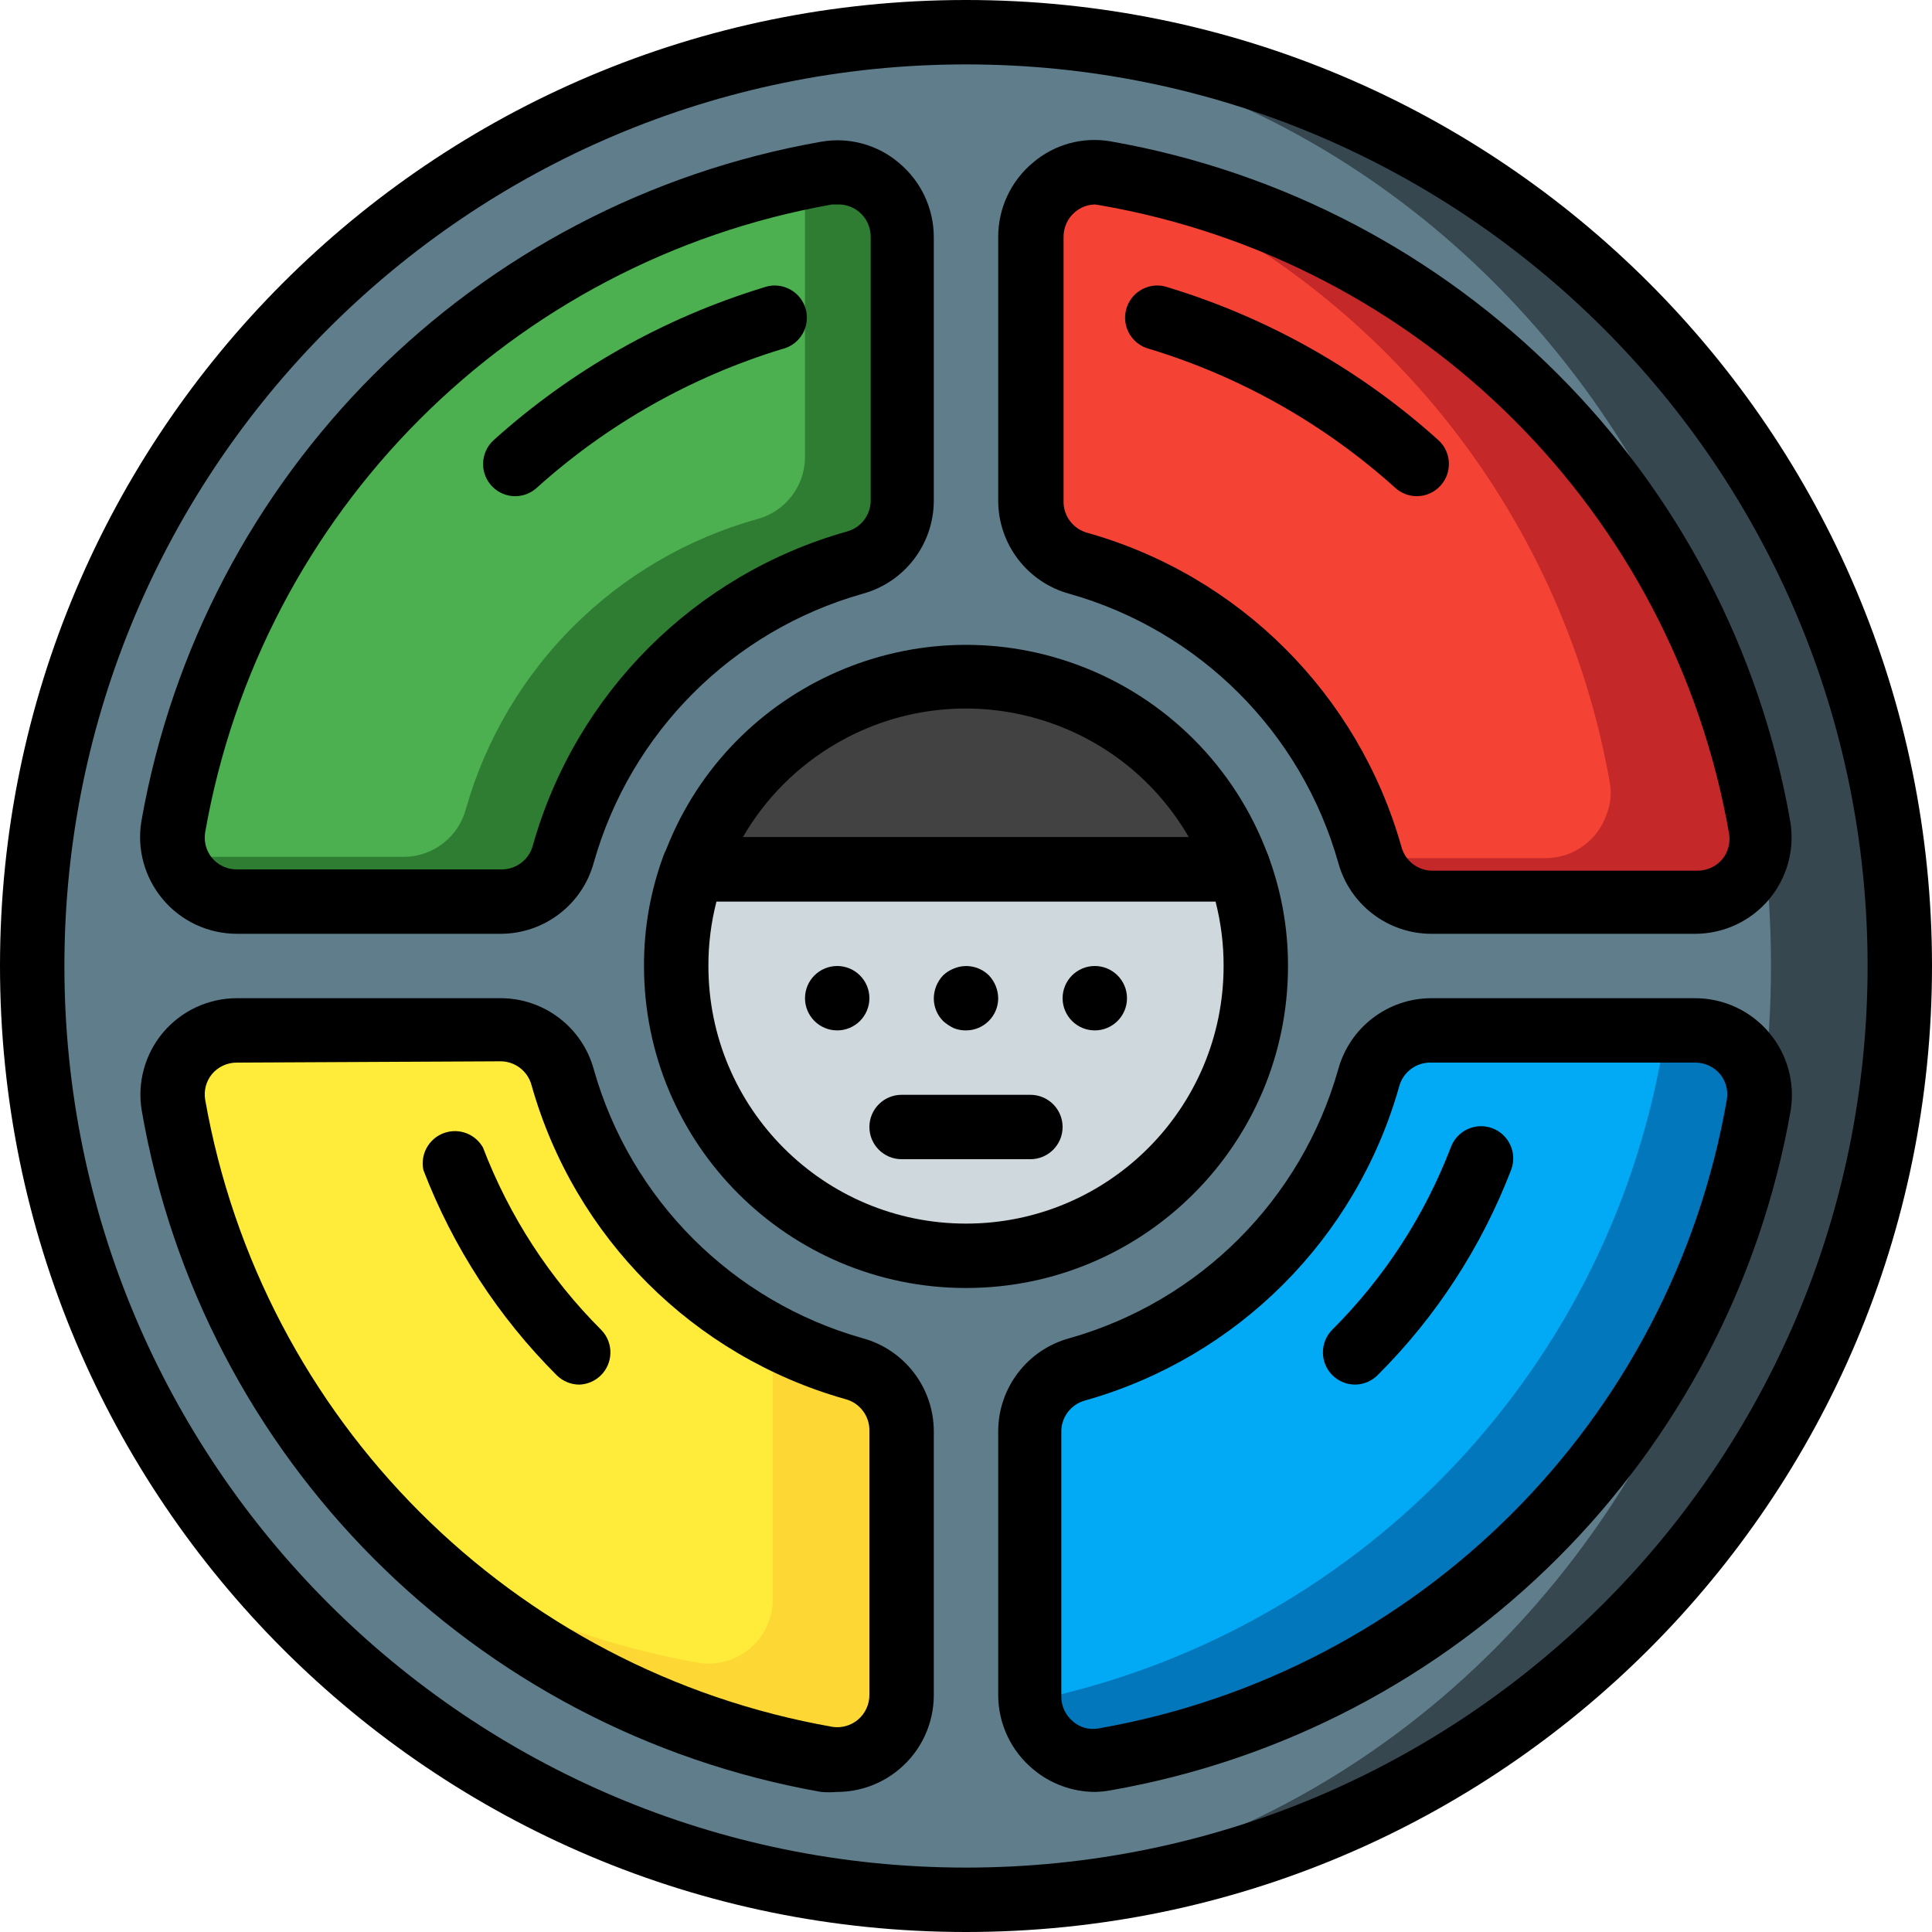 <?xml version="1.0" encoding="iso-8859-1"?>
<!-- Generator: Adobe Illustrator 19.0.0, SVG Export Plug-In . SVG Version: 6.00 Build 0)  -->
<svg version="1.1" id="Layer_1" xmlns="http://www.w3.org/2000/svg" xmlns:xlink="http://www.w3.org/1999/xlink" x="0px" y="0px"
	 viewBox="0 0 512 512" style="enable-background:new 0 0 512 512;" xml:space="preserve">
<circle style="fill:#37474F;" cx="256" cy="256" r="247.467"/>
<ellipse style="fill:#607D8B;" cx="238.933" cy="256" rx="230.4" ry="247.467"/>
<path style="fill:#0377BC;" d="M466.091,292.779c-15.505,88.508-84.804,157.807-173.312,173.312
	c-9.301,1.502-18.065-4.821-19.567-14.131c-0.06-0.376-0.111-0.76-0.145-1.143c-0.043-0.538-0.043-1.084,0-1.621v-69.888
	c0.043-7.68,5.214-14.387,12.629-16.384c37.35-10.419,66.603-39.509,77.227-76.8c1.835-7.586,8.576-12.962,16.384-13.056h69.888
	c9.429-0.017,17.084,7.603,17.101,17.033C466.296,290.995,466.227,291.891,466.091,292.779z"/>
<path style="fill:#02A9F4;" d="M440.491,278.784c-15.189,86.281-81.587,154.505-167.424,172.032c-0.043-0.538-0.043-1.084,0-1.621
	v-69.888c0.043-7.68,5.214-14.387,12.629-16.384c37.35-10.419,66.603-39.509,77.227-76.8c1.835-7.586,8.576-12.962,16.384-13.056
	h61.184C440.832,274.953,440.815,276.89,440.491,278.784z"/>
<path style="fill:#C52828;" d="M465.408,227.413c-2.381,6.921-8.9,11.554-16.213,11.52h-69.888
	c-7.219-0.077-13.611-4.693-15.957-11.52c-0.051-0.367-0.051-0.742,0-1.109c-10.624-37.291-39.876-66.381-77.227-76.8l-2.645-0.939
	c-6.366-2.697-10.47-8.96-10.411-15.872V62.805c-0.111-9.421,7.433-17.161,16.862-17.271c0.956-0.009,1.911,0.06,2.85,0.205
	c0.853,0,1.792,0,2.645,0.512c1.263,0.171,2.517,0.427,3.755,0.768c85.692,17.732,151.859,85.999,166.912,172.203
	C466.611,221.961,466.372,224.794,465.408,227.413z"/>
<path style="fill:#F44335;" d="M425.728,215.893c-2.364,6.886-8.841,11.511-16.128,11.52h-46.251c-0.051-0.367-0.051-0.742,0-1.109
	c-10.624-37.291-39.876-66.381-77.227-76.8l-2.645-0.939c-6.366-2.697-10.47-8.96-10.411-15.872V62.805
	c-0.111-9.421,7.433-17.161,16.862-17.271c0.956-0.009,1.911,0.06,2.85,0.205c0.853,0,1.792,0,2.645,0.512
	c68.804,27.392,118.485,88.499,131.243,161.451C427.102,210.466,426.778,213.299,425.728,215.893z"/>
<path d="M256,512C114.611,512,0,397.389,0,256S114.611,0,256,0s256,114.611,256,256S397.389,512,256,512z M256,17.067
	C124.041,17.067,17.067,124.041,17.067,256S124.041,494.933,256,494.933S494.933,387.96,494.933,256S387.96,17.067,256,17.067z"/>
<path style="fill:#FDD834;" d="M226.304,362.923c-7.45-2.082-14.66-4.941-21.504-8.533c-11.708-6.135-22.255-14.285-31.147-24.064
	c-11.546-12.766-19.959-28.049-24.576-44.629c-1.997-7.415-8.704-12.587-16.384-12.629H62.805
	c-9.421-0.111-17.161,7.433-17.271,16.862c-0.009,0.956,0.06,1.911,0.205,2.85c15.531,88.559,84.915,157.867,173.483,173.312
	c9.31,1.459,18.048-4.898,19.507-14.217c0.145-0.947,0.213-1.894,0.205-2.85v-69.717
	C238.891,371.627,233.719,364.919,226.304,362.923z"/>
<path style="fill:#FFEB3A;" d="M204.8,354.389v69.205c0.111,9.421-7.433,17.161-16.862,17.271c-0.956,0.009-1.911-0.06-2.85-0.205
	c-25.941-4.565-50.807-13.943-73.301-27.648C77.15,381.312,53.99,339.029,45.909,292.779c-1.459-9.31,4.898-18.048,14.217-19.507
	c0.939-0.145,1.894-0.213,2.85-0.205h69.888c7.68,0.043,14.387,5.214,16.384,12.629c4.617,16.58,13.03,31.863,24.576,44.629
	C182.665,340.096,193.152,348.237,204.8,354.389z"/>
<path d="M221.867,474.88c-1.417,0.119-2.85,0.119-4.267,0c-92.092-16.256-164.105-88.508-180.053-180.651
	c-1.203-7.347,0.853-14.857,5.632-20.565c4.873-5.794,12.058-9.139,19.627-9.131h69.888c11.529,0.017,21.623,7.74,24.661,18.859
	c9.762,34.517,36.736,61.491,71.253,71.253c11.119,3.038,18.842,13.133,18.859,24.661v69.888c0.009,7.612-3.362,14.839-9.216,19.712
	C233.66,472.755,227.857,474.871,221.867,474.88z M62.805,281.6c-2.569-0.026-5.009,1.101-6.656,3.072
	c-1.51,1.869-2.159,4.284-1.792,6.656c14.908,84.915,81.399,151.407,166.315,166.315c2.381,0.341,4.804-0.341,6.656-1.877
	c1.971-1.647,3.098-4.087,3.072-6.656v-69.803c0.128-3.994-2.534-7.535-6.4-8.533c-40.269-11.383-71.731-42.854-83.115-83.115
	c-0.998-3.866-4.54-6.528-8.533-6.4L62.805,281.6z"/>
<path d="M153.6,366.933c-2.27,0.017-4.446-0.879-6.059-2.475c-15.462-15.437-27.494-33.963-35.328-54.357
	c-0.998-4.608,1.929-9.148,6.537-10.146c3.669-0.794,7.424,0.896,9.25,4.173c6.946,18.159,17.647,34.645,31.403,48.384
	c3.26,3.405,3.132,8.806-0.273,12.066C157.636,366.003,155.665,366.848,153.6,366.933z"/>
<path d="M359.168,366.933c-4.71,0.026-8.559-3.772-8.585-8.482c-0.017-2.295,0.896-4.497,2.526-6.11
	c13.756-13.739,24.457-30.225,31.403-48.384c1.673-4.403,6.605-6.622,11.008-4.949c4.403,1.673,6.622,6.605,4.949,11.008
	c-7.834,20.395-19.866,38.921-35.328,54.357C363.563,365.978,361.421,366.899,359.168,366.933z"/>
<path style="fill:#2E7D32;" d="M238.933,62.805v69.888c-0.043,7.68-5.214,14.387-12.629,16.384
	c-37.35,10.419-66.603,39.509-77.227,76.8c-1.835,7.586-8.576,12.962-16.384,13.056H62.805c-7.313,0.034-13.833-4.599-16.213-11.52
	c-1.024-2.722-1.263-5.683-0.683-8.533C61.15,132.881,127.283,64.853,212.821,47.189c2.159-0.512,4.292-0.939,6.4-1.28
	c9.31-1.459,18.048,4.907,19.507,14.217C238.865,61.013,238.933,61.909,238.933,62.805z"/>
<path style="fill:#4CAF50;" d="M213.333,51.2v69.973c-0.043,7.68-5.214,14.387-12.629,16.384
	c-37.35,10.419-66.603,39.509-77.227,76.8c-1.963,7.45-8.678,12.663-16.384,12.715H46.592c-1.024-2.722-1.263-5.683-0.683-8.533
	c15.369-85.871,81.476-153.728,166.912-171.349C213.163,48.495,213.333,49.843,213.333,51.2z"/>
<path d="M132.693,247.467H62.805c-7.612,0.009-14.839-3.362-19.712-9.216c-4.779-5.709-6.835-13.218-5.632-20.565
	c16.162-91.998,88.218-164.019,180.224-180.139c7.356-1.271,14.891,0.794,20.565,5.632c5.828,4.855,9.199,12.041,9.216,19.627
	v69.888c-0.017,11.529-7.74,21.623-18.859,24.661c-34.517,9.762-61.491,36.736-71.253,71.253
	C154.317,239.727,144.222,247.45,132.693,247.467z M221.867,54.187h-1.365C135.595,69.18,69.171,135.74,54.357,220.672
	c-0.367,2.372,0.282,4.787,1.792,6.656c1.647,1.971,4.087,3.098,6.656,3.072h69.888c3.994,0.128,7.535-2.534,8.533-6.4
	c11.383-40.269,42.846-71.731,83.115-83.115c3.866-0.998,6.528-4.54,6.4-8.533V62.805c0.026-2.569-1.101-5.009-3.072-6.656
	C226.048,54.801,223.974,54.101,221.867,54.187z"/>
<path d="M136.533,131.499c-4.71-0.009-8.525-3.84-8.508-8.559c0.009-2.398,1.024-4.676,2.79-6.289
	c20.591-18.551,45.005-32.358,71.509-40.448c4.412-1.647,9.327,0.597,10.974,5.009c1.647,4.412-0.597,9.327-5.009,10.974
	c-0.333,0.128-0.674,0.23-1.015,0.307c-24.107,7.356-46.302,19.917-65.024,36.779C140.689,130.705,138.65,131.49,136.533,131.499z"
	/>
<path d="M375.467,131.499c-2.116-0.009-4.156-0.794-5.717-2.219c-18.722-16.862-40.917-29.423-65.024-36.779
	c-4.582-1.084-7.424-5.683-6.34-10.274c1.084-4.582,5.683-7.424,10.274-6.34c0.341,0.085,0.683,0.188,1.015,0.307
	c26.505,8.09,50.918,21.897,71.509,40.448c3.49,3.166,3.746,8.567,0.572,12.058C380.143,130.475,377.865,131.49,375.467,131.499z"/>
<path d="M449.195,247.467h-69.888c-11.529-0.017-21.623-7.74-24.661-18.859c-9.762-34.517-36.736-61.491-71.253-71.253
	c-11.119-3.038-18.842-13.133-18.859-24.661V62.805c-0.009-7.612,3.362-14.839,9.216-19.712c5.675-4.838,13.21-6.903,20.565-5.632
	c92.023,16.179,164.045,88.269,180.139,180.309c1.203,7.347-0.853,14.857-5.632,20.565
	C463.949,244.13,456.764,247.475,449.195,247.467z M290.133,54.187c-1.903,0.051-3.738,0.742-5.205,1.963
	c-1.971,1.647-3.098,4.087-3.072,6.656v69.888c-0.128,3.994,2.534,7.535,6.4,8.533c40.26,11.383,71.731,42.854,83.115,83.115
	c0.998,3.866,4.54,6.528,8.533,6.4h69.888c2.569,0.026,5.009-1.101,6.656-3.072c1.51-1.869,2.159-4.284,1.792-6.656
	c-14.848-85.231-81.655-151.936-166.912-166.656L290.133,54.187z"/>
<path d="M290.133,474.88c-5.965-0.034-11.725-2.142-16.299-5.973c-5.879-4.855-9.293-12.083-9.301-19.712v-69.888
	c0.017-11.529,7.74-21.623,18.859-24.661c34.517-9.762,61.491-36.736,71.253-71.253c3.038-11.119,13.133-18.842,24.661-18.859
	h69.888c7.612-0.009,14.839,3.362,19.712,9.216c4.779,5.709,6.835,13.218,5.632,20.565
	c-16.162,91.998-88.218,164.019-180.224,180.139C292.932,474.709,291.533,474.854,290.133,474.88z M379.307,281.6
	c-3.994-0.128-7.535,2.534-8.533,6.4c-11.383,40.26-42.854,71.731-83.115,83.115c-3.866,0.998-6.528,4.54-6.4,8.533v69.888
	c-0.026,2.569,1.101,5.009,3.072,6.656c1.818,1.596,4.267,2.287,6.656,1.877c85.18-14.831,151.868-81.553,166.656-166.741
	c0.367-2.372-0.282-4.787-1.792-6.656c-1.647-1.971-4.087-3.098-6.656-3.072L379.307,281.6L379.307,281.6z"/>
<path style="fill:#424242;" d="M328.107,229.632l-3.84,0.768H187.733l-3.84-0.768c14.601-39.825,58.718-60.271,98.543-45.67
	C303.633,191.735,320.333,208.435,328.107,229.632z"/>
<path d="M324.267,238.933H187.733h-1.707l-3.84-0.768c-4.617-0.947-7.595-5.453-6.647-10.069c0.085-0.41,0.196-0.802,0.333-1.195
	c16.205-44.254,65.22-66.987,109.474-50.782c23.569,8.636,42.146,27.204,50.782,50.782c1.604,4.429-0.691,9.327-5.12,10.931
	c-0.393,0.145-0.785,0.256-1.195,0.333l-3.84,0.768H324.267z M196.949,221.867h118.101c-18.876-32.64-60.638-43.793-93.278-24.909
	c-10.342,5.982-18.935,14.575-24.909,24.909H196.949z"/>
<path style="fill:#CFD8DC;" d="M332.8,256c0,42.419-34.381,76.8-76.8,76.8s-76.8-34.381-76.8-76.8
	c-0.026-9.003,1.562-17.929,4.693-26.368l3.84,0.768h136.533l3.84-0.768C331.238,238.071,332.826,246.997,332.8,256z"/>
<path d="M256,341.333c-47.13,0-85.333-38.204-85.333-85.333c-0.043-10.018,1.724-19.959,5.205-29.355
	c1.468-3.908,5.547-6.187,9.643-5.376l2.987,0.597h134.912l2.987-0.597c4.096-0.811,8.175,1.468,9.643,5.376
	c3.516,9.387,5.308,19.328,5.291,29.355C341.333,303.13,303.13,341.333,256,341.333z M189.867,238.933
	c-1.434,5.572-2.15,11.307-2.133,17.067c0,37.7,30.566,68.267,68.267,68.267S324.267,293.7,324.267,256
	c0.017-5.76-0.7-11.494-2.133-17.067H189.867z"/>
<path d="M221.867,273.067c-4.71,0-8.533-3.823-8.533-8.533c0-4.71,3.823-8.533,8.533-8.533c4.71,0,8.533,3.823,8.533,8.533
	C230.4,269.244,226.577,273.067,221.867,273.067z"/>
<path d="M256,273.067c-1.109,0.017-2.21-0.188-3.243-0.597c-1.024-0.495-1.971-1.126-2.816-1.877
	c-1.596-1.613-2.492-3.789-2.475-6.059c0.034-2.261,0.913-4.42,2.475-6.059c0.811-0.777,1.766-1.382,2.816-1.792
	c3.174-1.34,6.844-0.631,9.301,1.792c1.562,1.638,2.441,3.797,2.475,6.059C264.533,269.244,260.71,273.067,256,273.067z"/>
<path d="M290.133,273.067c-4.71,0-8.533-3.823-8.533-8.533c0-4.71,3.823-8.533,8.533-8.533c4.71,0,8.533,3.823,8.533,8.533
	C298.667,269.244,294.844,273.067,290.133,273.067z"/>
<path d="M273.067,307.2h-34.133c-4.71,0-8.533-3.823-8.533-8.533s3.823-8.533,8.533-8.533h34.133c4.71,0,8.533,3.823,8.533,8.533
	S277.777,307.2,273.067,307.2z"/>
<g>
</g>
<g>
</g>
<g>
</g>
<g>
</g>
<g>
</g>
<g>
</g>
<g>
</g>
<g>
</g>
<g>
</g>
<g>
</g>
<g>
</g>
<g>
</g>
<g>
</g>
<g>
</g>
<g>
</g>
</svg>
